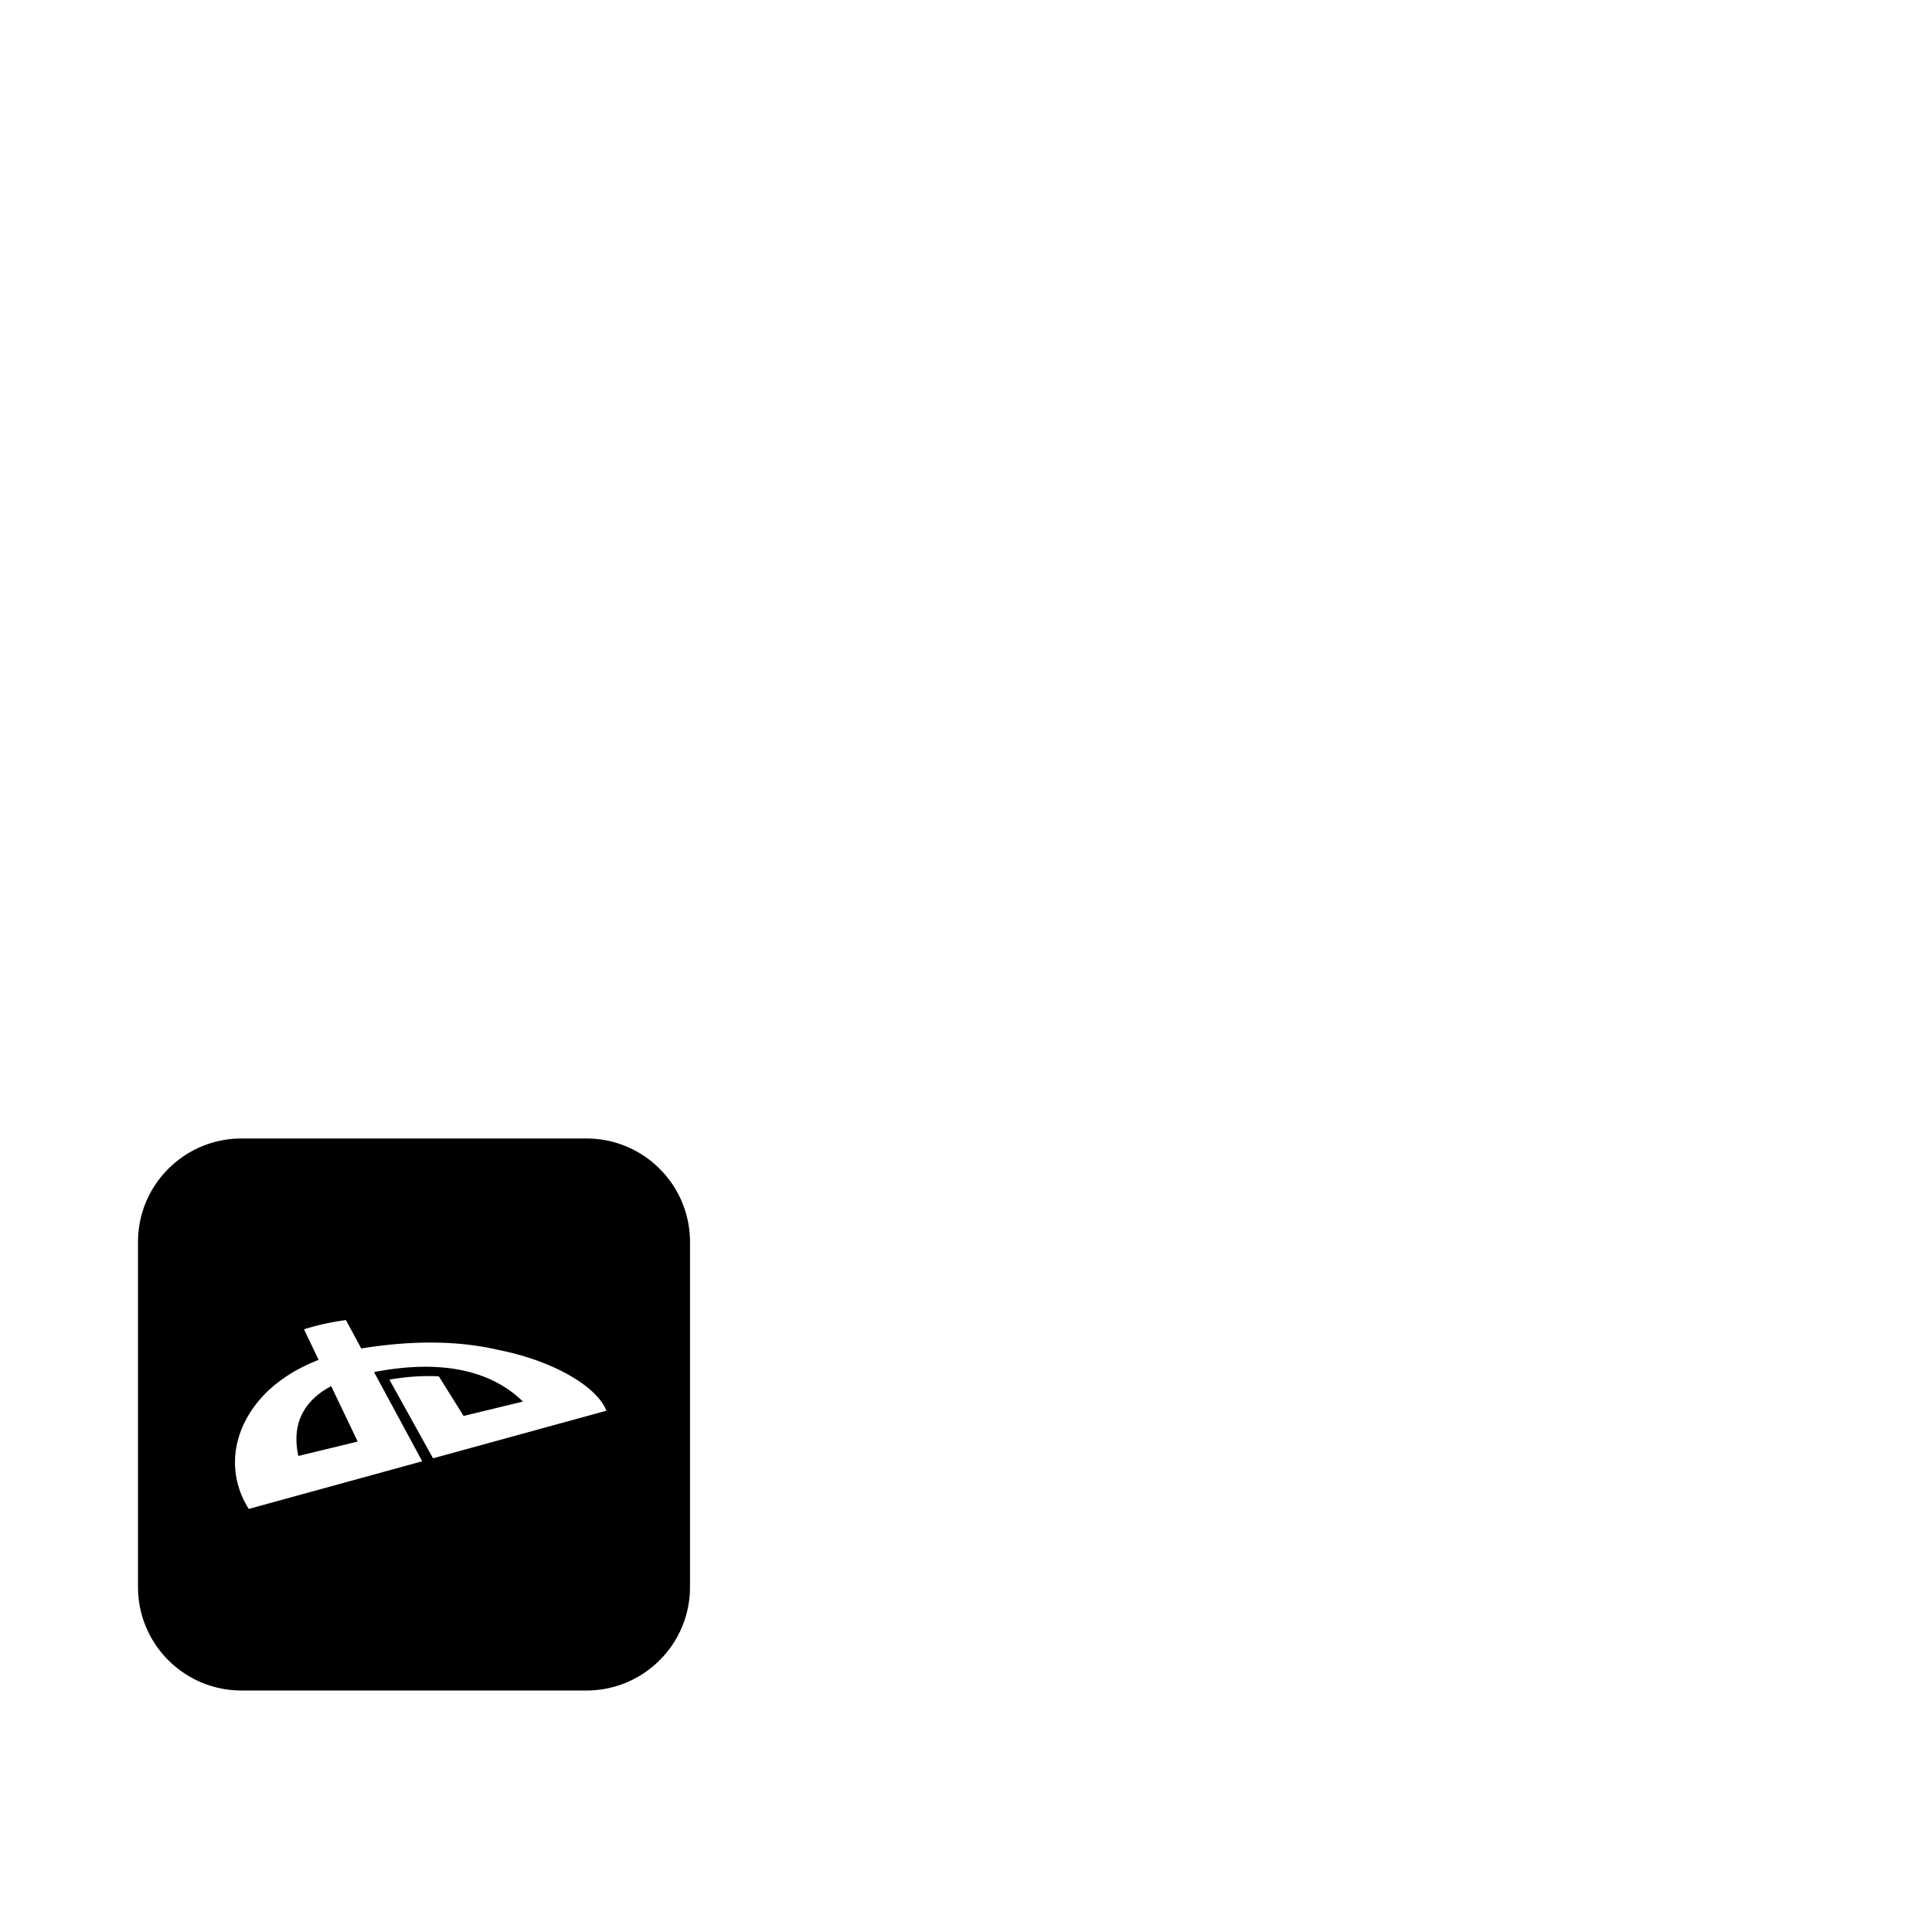 <svg width="1792" height="1792" xmlns="http://www.w3.org/2000/svg"><path d="M544 1056H224c-53.024 0-96 42.976-96 96v320c0 53.024 42.976 96 96 96h320c53.024 0 96-42.976 96-96v-320c0-53.024-42.976-96-96-96zm-142.336 296.64l-40.48-72.992c17.536-3.008 32.704-3.776 45.856-3.008l22.976 36.704 55.04-13.344c-21.632-21.184-61.152-41.088-133.408-28.224-1.6.288-3.168.608-4.704.896l44.672 82.72-160.864 44.192a79.346 79.346 0 0 1-8.384-17.216c-10.4-30.112-1.856-61.024 19.776-85.568 13.088-14.688 31.264-26.912 53.376-35.456l-13.536-28.352c12.032-3.84 25.056-6.72 38.88-8.576l14.208 26.336c1.536-.256 3.072-.512 4.64-.736 42.784-6.464 84.576-6.848 123.136 2.208 39.328 7.744 75.424 24.928 92.064 44.224 3.36 3.872 5.888 7.904 7.616 12.032l-160.864 44.16zm-124.928-2.176l55.04-13.344-24.608-51.456c-31.424 16.832-35.392 42.144-30.432 64.8z" fill="undefined"/></svg>